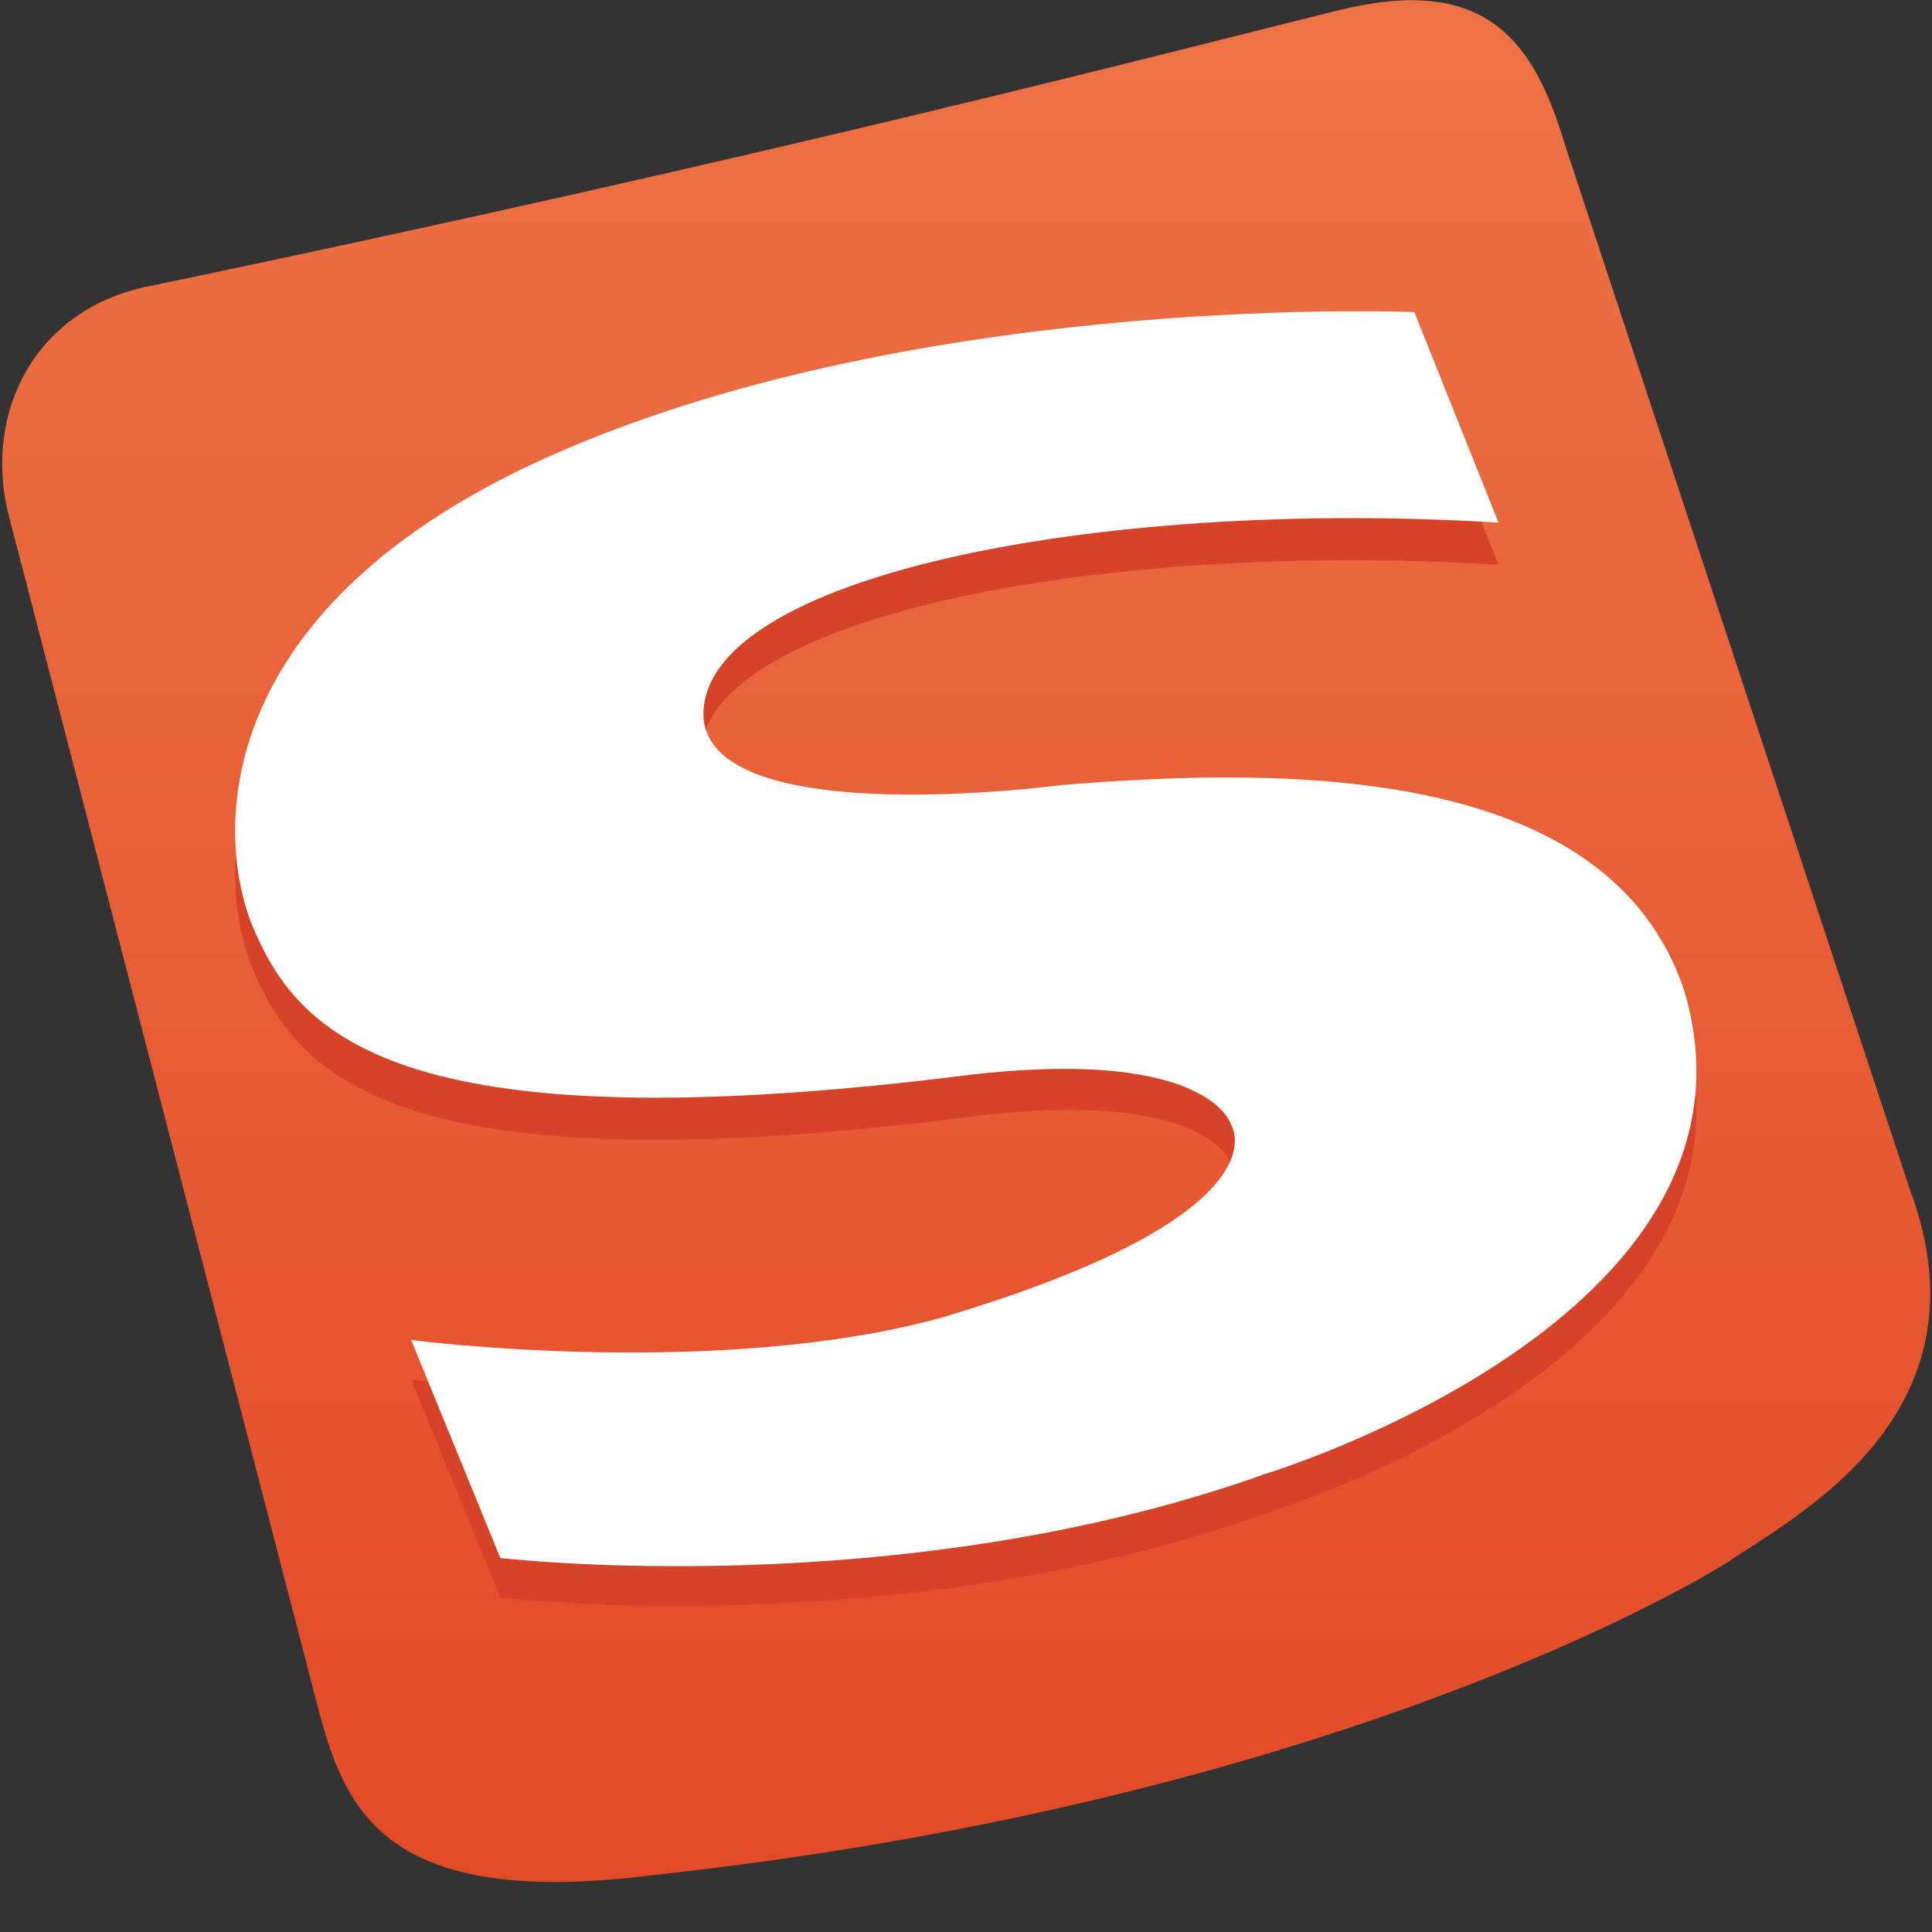 <?xml version="1.0" encoding="UTF-8"?>
<svg width="128px" height="128px" viewBox="0 0 128 128" version="1.1" xmlns="http://www.w3.org/2000/svg" xmlns:xlink="http://www.w3.org/1999/xlink">
    <rect x="0" y="0" width="128" height="128" fill="#333333" stroke="none"/>
    <title>sogou128x128</title>
    <defs>
        <linearGradient x1="49.99%" y1="-0.238%" x2="49.99%" y2="101.505%" id="linearGradient-1">
            <stop stop-color="#ED7346" offset="0%"></stop>
            <stop stop-color="#E24926" offset="100%"></stop>
        </linearGradient>
    </defs>
    <g id="页面-1" stroke="none" stroke-width="1" fill="none" fill-rule="evenodd">
        <g id="sogou128x128" fill-rule="nonzero">
            <path d="M126.523,78.769 C132.103,93.703 118.974,100.431 114.379,103.549 C109.621,106.503 85.497,119.631 43.323,124.226 C25.272,126.523 22.81,119.795 21.005,112.903 L0.492,33.805 C-0.985,27.241 2.297,20.677 9.518,19.036 C51.364,10.338 78.769,3.118 88.779,0.656 C98.297,-1.641 101.579,2.462 103.713,9.682 L126.523,78.769 Z" id="路径" fill="url(#linearGradient-1)"></path>
            <path d="M99.282,37.415 L93.703,23.467 C93.703,23.467 62.687,22.154 38.4,32.164 C13.949,42.01 14.113,57.764 16.738,64.164 C19.692,71.221 26.092,78.605 62.851,74.174 C80.082,71.713 81.559,77.128 81.559,77.128 C81.559,77.128 85.497,83.036 62.359,89.928 C47.426,94.031 27.241,91.405 27.241,91.405 L33.149,105.846 C33.149,105.846 59.569,108.964 83.856,100.267 C83.856,100.267 117.99,89.928 111.59,68.267 C106.503,53.497 85.99,53.169 70.072,54.646 C70.072,54.646 46.769,57.764 46.441,50.051 C46.441,41.026 72.369,35.774 99.282,37.415 Z" id="路径" fill="#D74328"></path>
            <path d="M99.282,34.626 L93.703,20.677 C93.703,20.677 62.687,19.364 38.4,29.374 C13.949,39.385 14.113,54.974 16.738,61.374 C19.692,68.431 26.092,75.815 62.851,71.385 C80.082,69.087 81.559,74.503 81.559,74.503 C81.559,74.503 85.497,80.41 62.359,87.303 C47.426,91.405 27.241,88.779 27.241,88.779 L33.149,103.221 C33.149,103.221 59.569,106.338 83.856,97.641 C83.856,97.641 117.99,87.303 111.59,65.641 C106.667,50.872 85.99,50.708 70.236,52.021 C70.236,52.021 46.933,55.138 46.605,47.426 C46.441,38.236 72.533,32.985 99.282,34.626 Z" id="路径" fill="#FFFFFF"></path>
        </g>
    </g>
</svg>